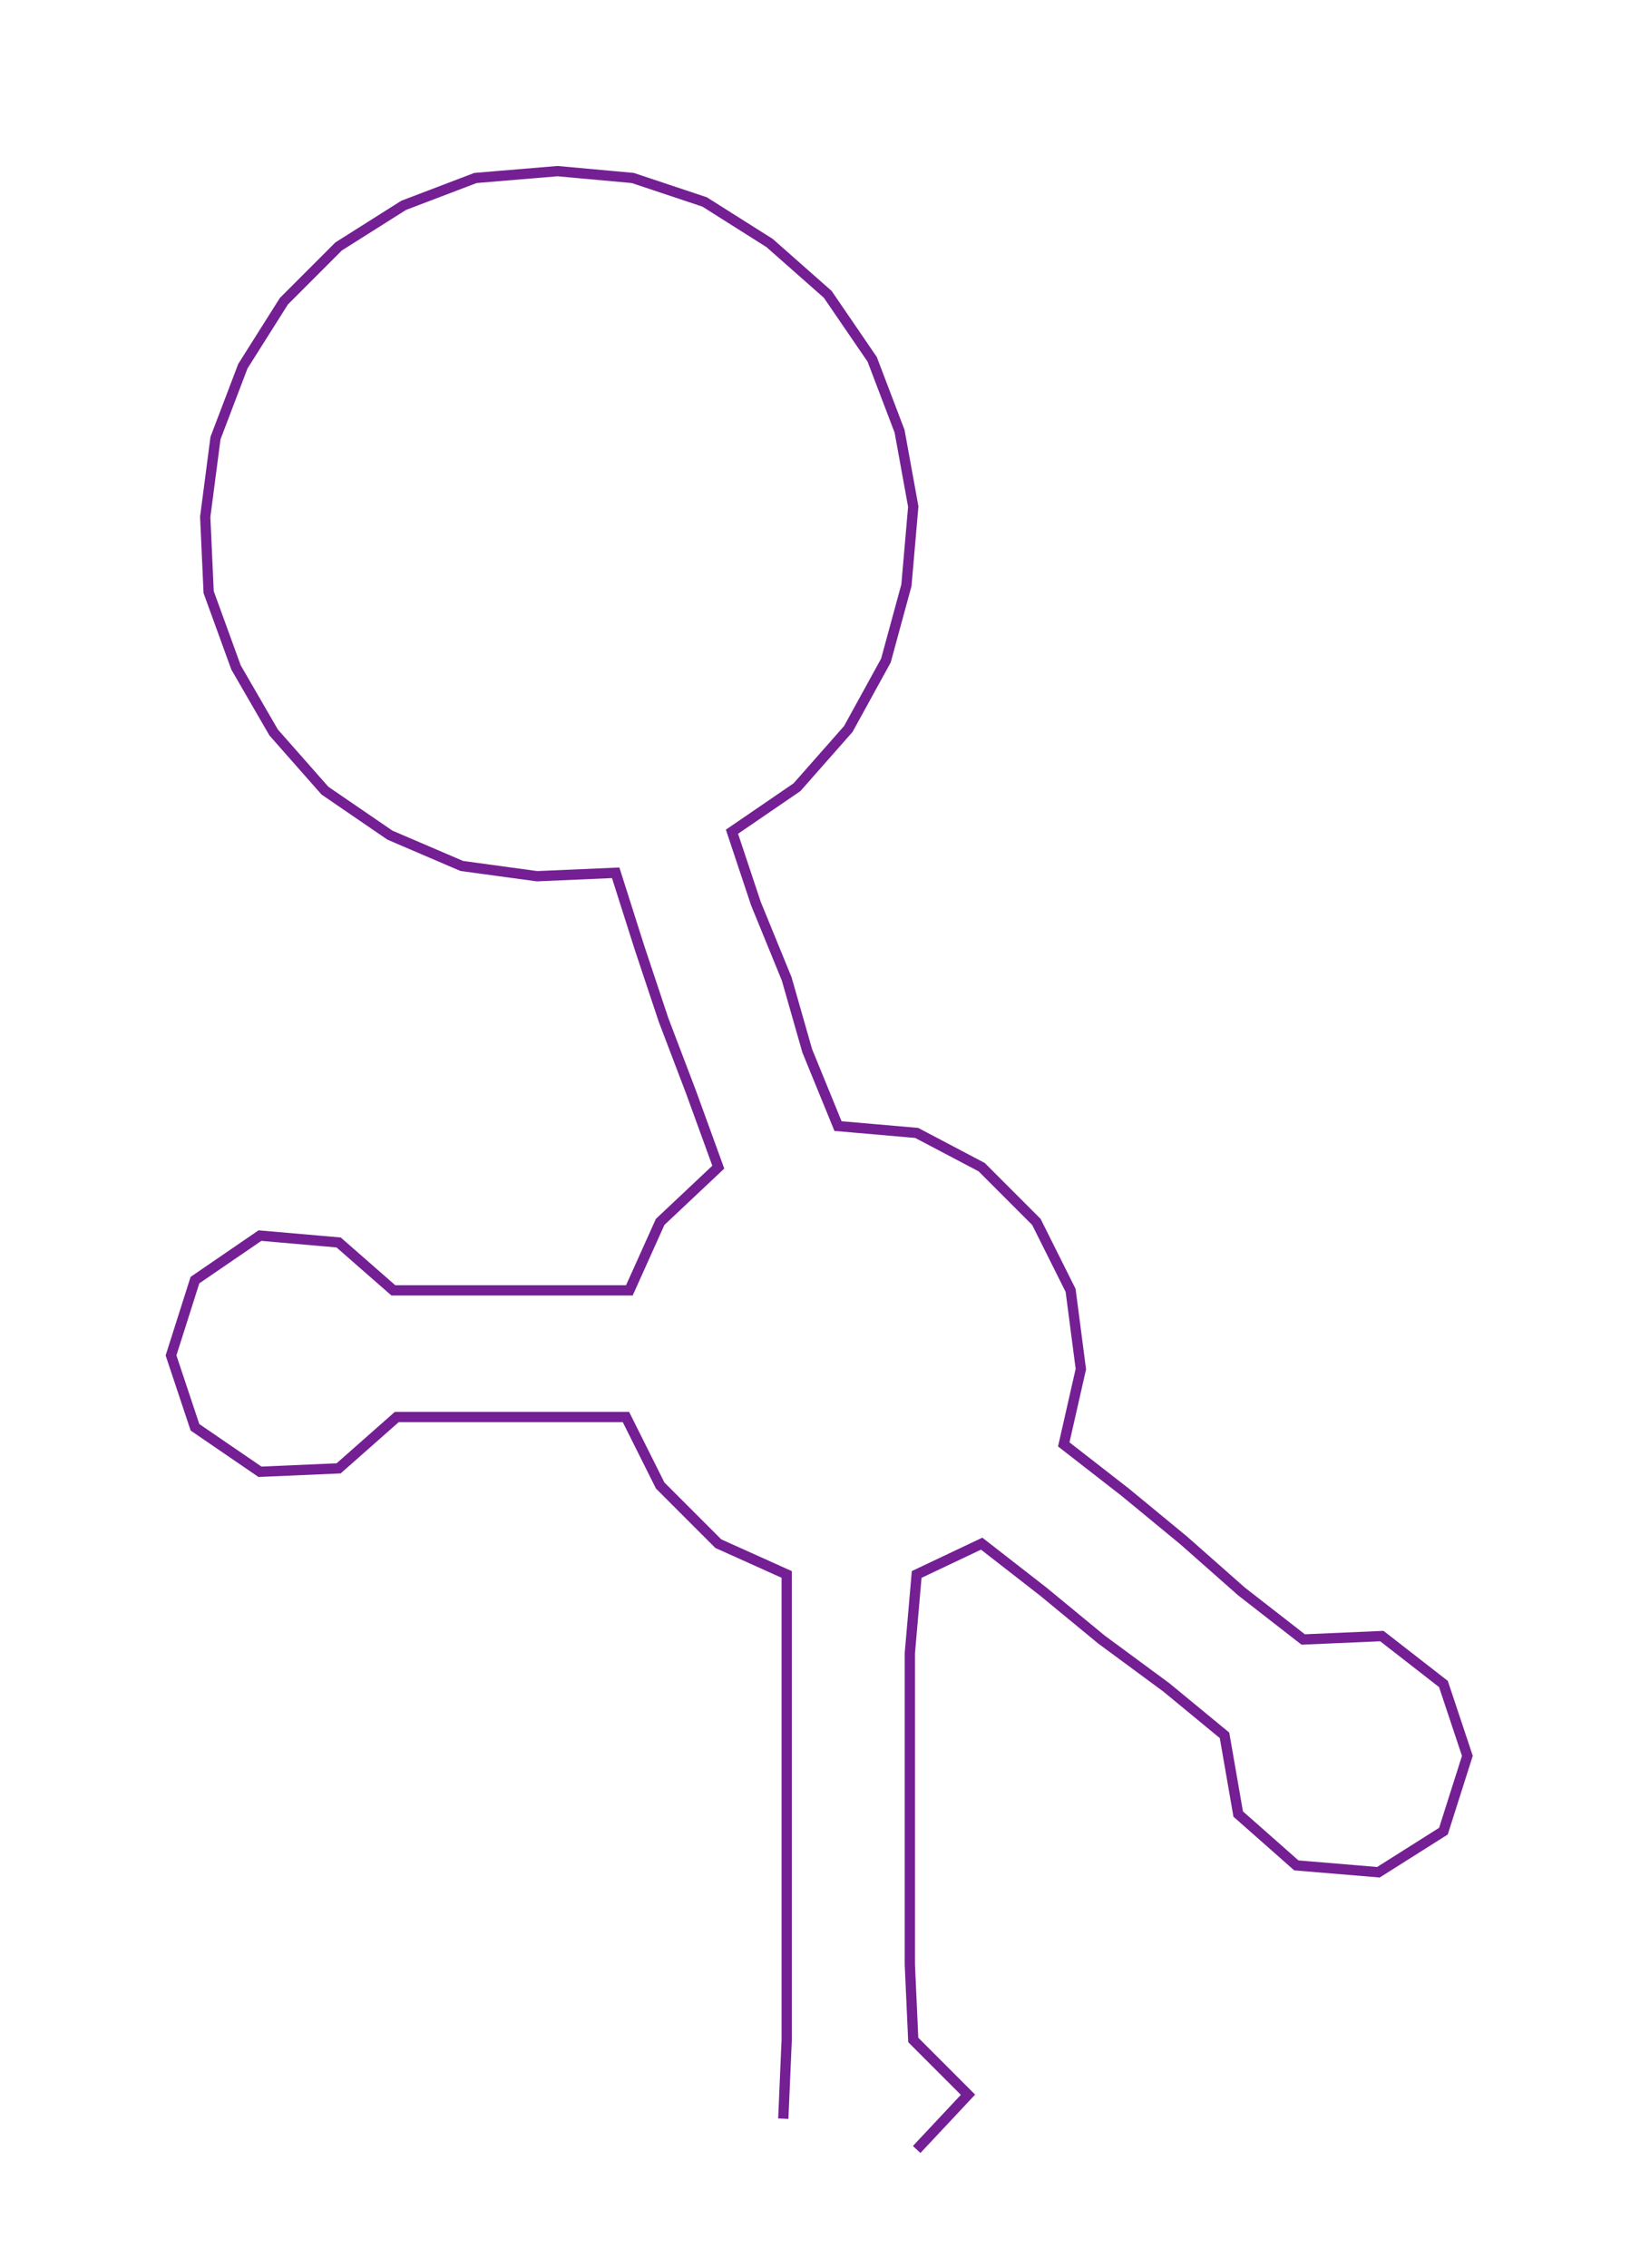 <ns0:svg xmlns:ns0="http://www.w3.org/2000/svg" width="217.087px" height="300px" viewBox="0 0 479.47 662.596"><ns0:path style="stroke:#741f93;stroke-width:3px;fill:none;" d="M229 619 L229 619 L230 596 L230 574 L230 551 L230 528 L230 506 L230 483 L230 460 L210 451 L193 434 L183 414 L161 414 L139 414 L116 414 L99 429 L76 430 L57 417 L50 396 L57 374 L76 361 L99 363 L115 377 L139 377 L161 377 L184 377 L193 357 L210 341 L202 319 L194 298 L187 277 L180 255 L157 256 L135 253 L114 244 L95 231 L80 214 L69 195 L61 173 L60 151 L63 128 L71 107 L83 88 L99 72 L118 60 L139 52 L163 50 L185 52 L206 59 L225 71 L242 86 L255 105 L263 126 L267 148 L265 171 L259 193 L248 213 L233 230 L214 243 L221 264 L230 286 L236 307 L245 329 L268 331 L287 341 L303 357 L313 377 L316 400 L311 422 L329 436 L346 450 L363 465 L381 479 L404 478 L422 492 L429 513 L422 535 L403 547 L379 545 L362 530 L358 507 L341 493 L322 479 L305 465 L287 451 L268 460 L266 483 L266 506 L266 528 L266 551 L266 574 L267 596 L283 612 L268 628" /></ns0:svg>